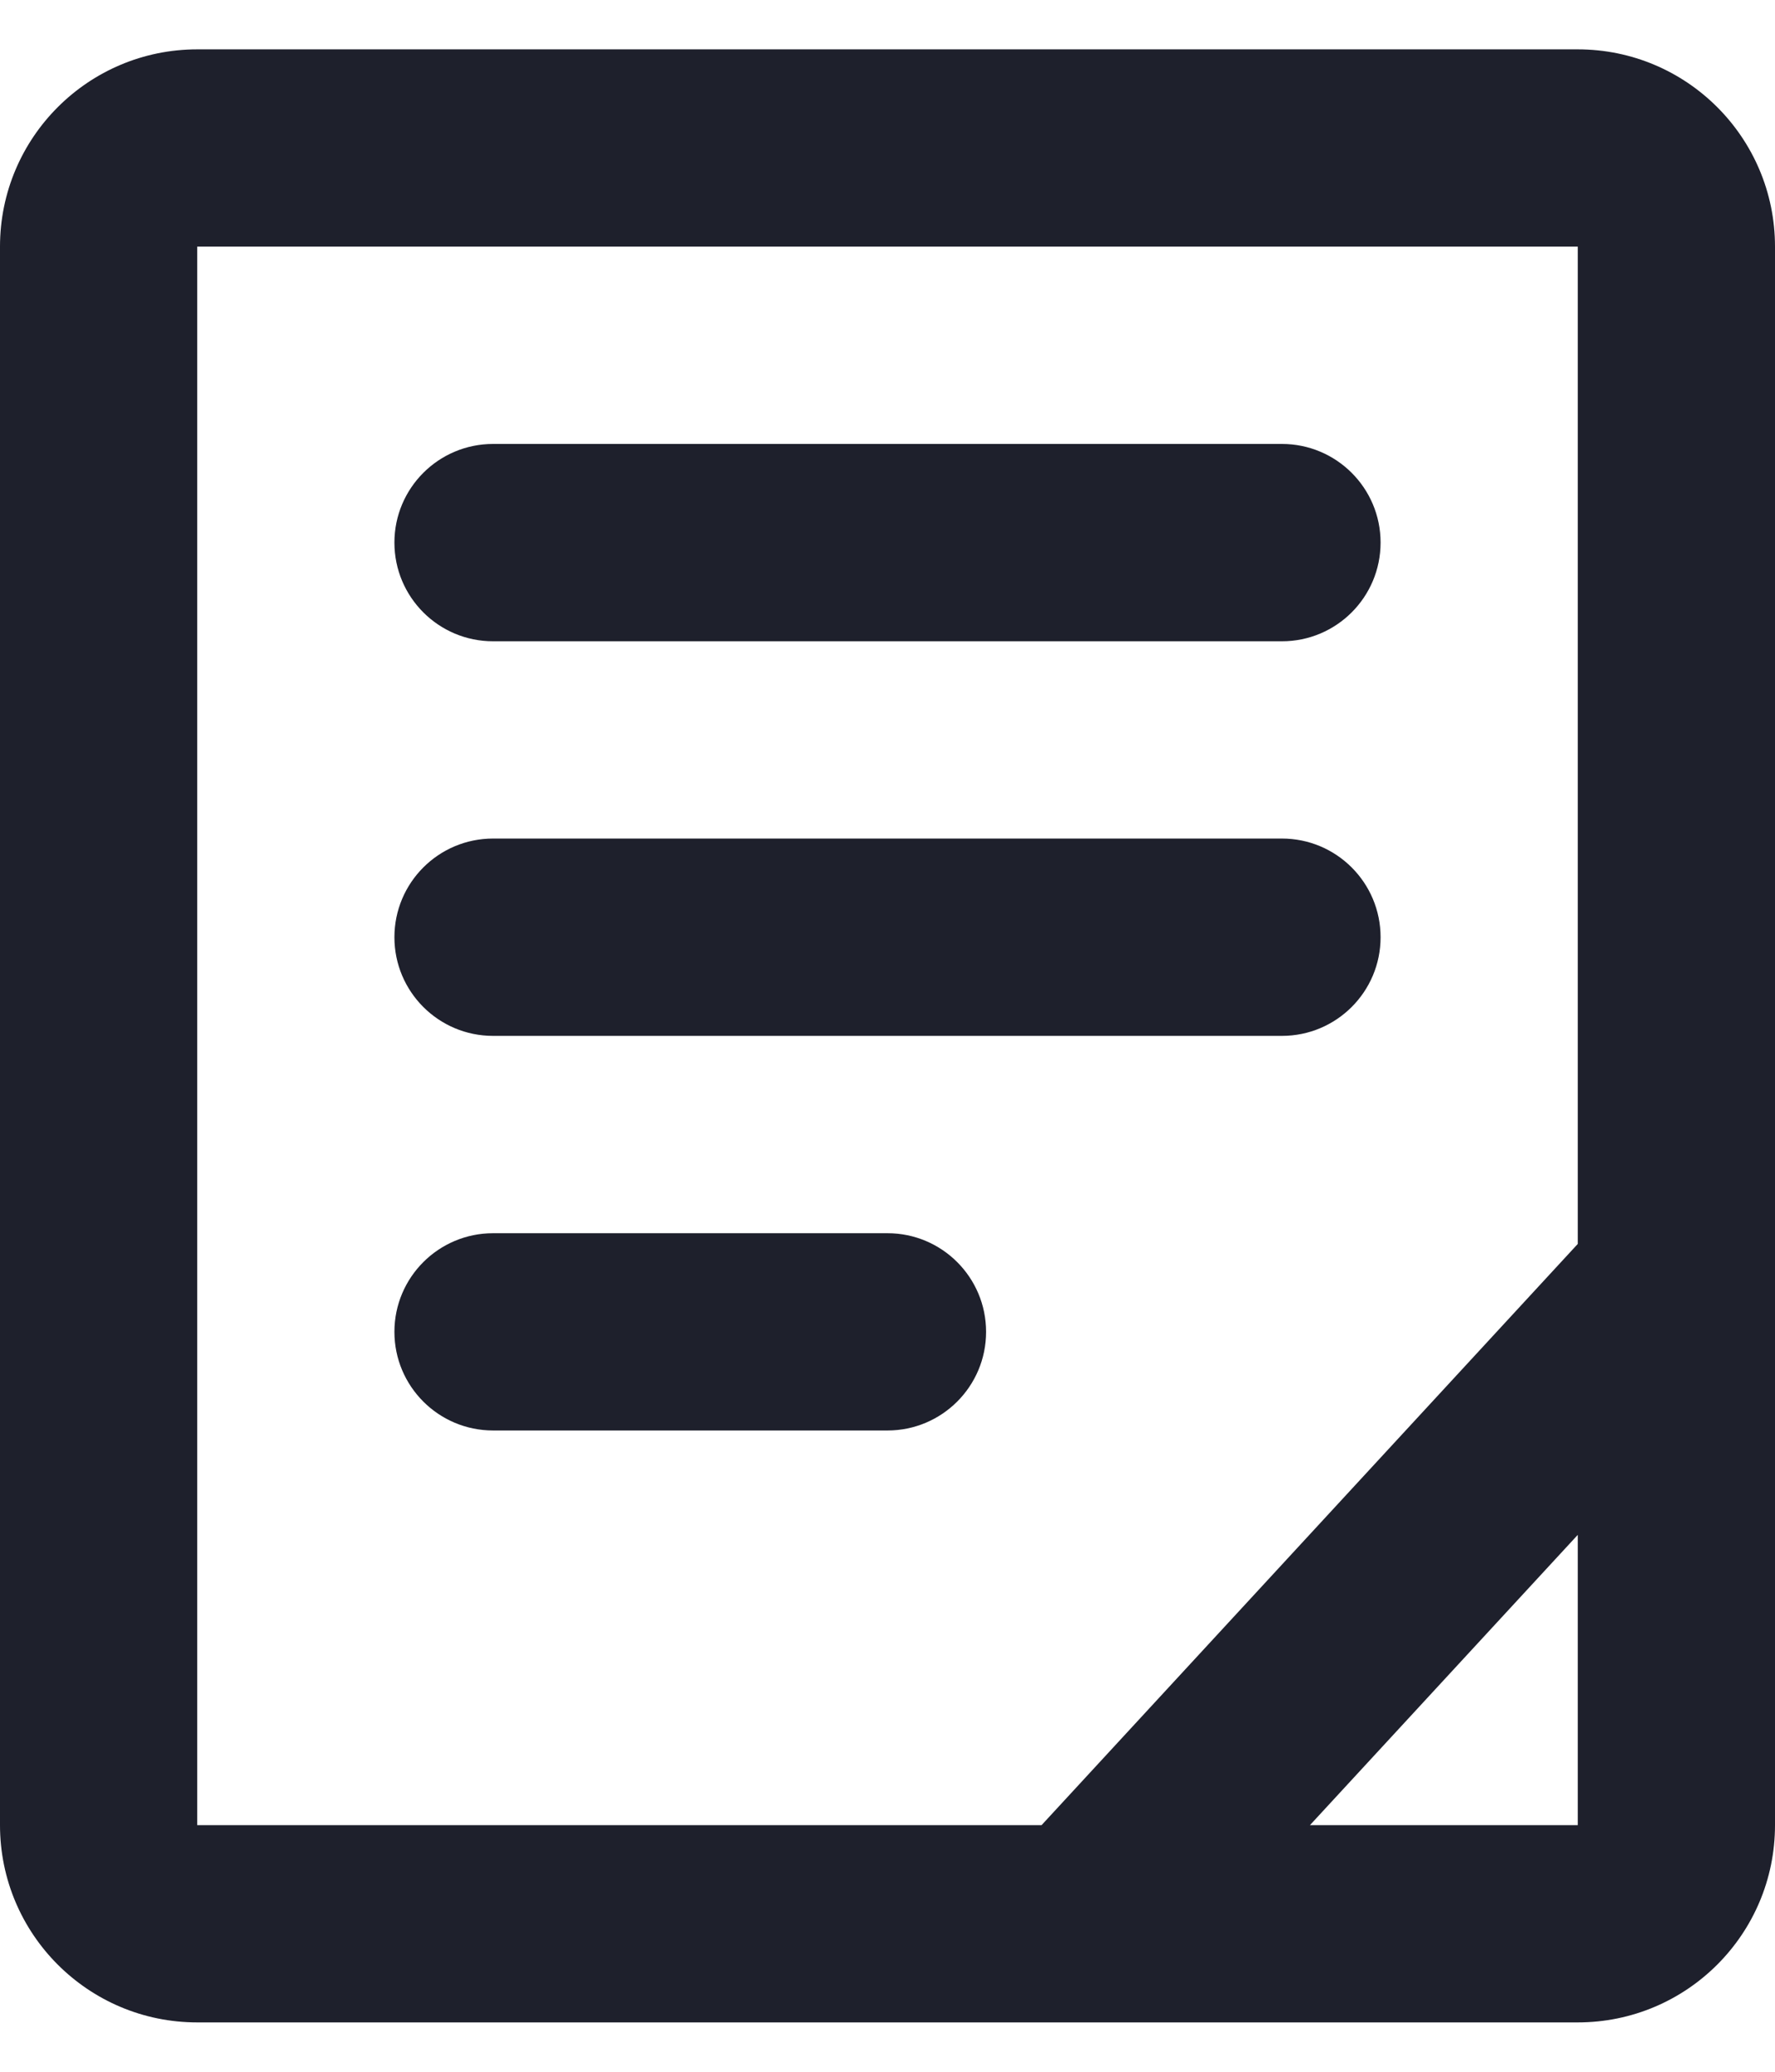 <svg width="24" height="28" viewBox="0 0 24 28" fill="none" xmlns="http://www.w3.org/2000/svg">
<path d="M6.667 6C5.93 6 5.333 6.597 5.333 7.333C5.333 8.07 5.93 8.667 6.667 8.667H17.333C18.07 8.667 18.667 8.07 18.667 7.333C18.667 6.597 18.07 6 17.333 6H6.667Z" fill="#1E202C"/>
<path d="M5.333 12.667C5.333 11.93 5.93 11.333 6.667 11.333H17.333C18.07 11.333 18.667 11.93 18.667 12.667C18.667 13.403 18.07 14 17.333 14H6.667C5.93 14 5.333 13.403 5.333 12.667Z" fill="#1E202C"/>
<path d="M6.667 16.667C5.93 16.667 5.333 17.264 5.333 18C5.333 18.736 5.93 19.333 6.667 19.333H12C12.736 19.333 13.333 18.736 13.333 18C13.333 17.264 12.736 16.667 12 16.667H6.667Z" fill="#1E202C"/>
<path fill-rule="evenodd" clip-rule="evenodd" d="M2.667 0.667C1.194 0.667 0 1.861 0 3.333V24.667C0 26.14 1.194 27.333 2.667 27.333H21.333C22.806 27.333 24 26.14 24 24.667V3.333C24 1.861 22.806 0.667 21.333 0.667H2.667ZM21.333 3.333H2.667L2.667 24.667H14.083L21.333 16.812V3.333ZM21.333 24.667H17.712L21.333 20.744V24.667Z" fill="#1E202C"/>
</svg>
